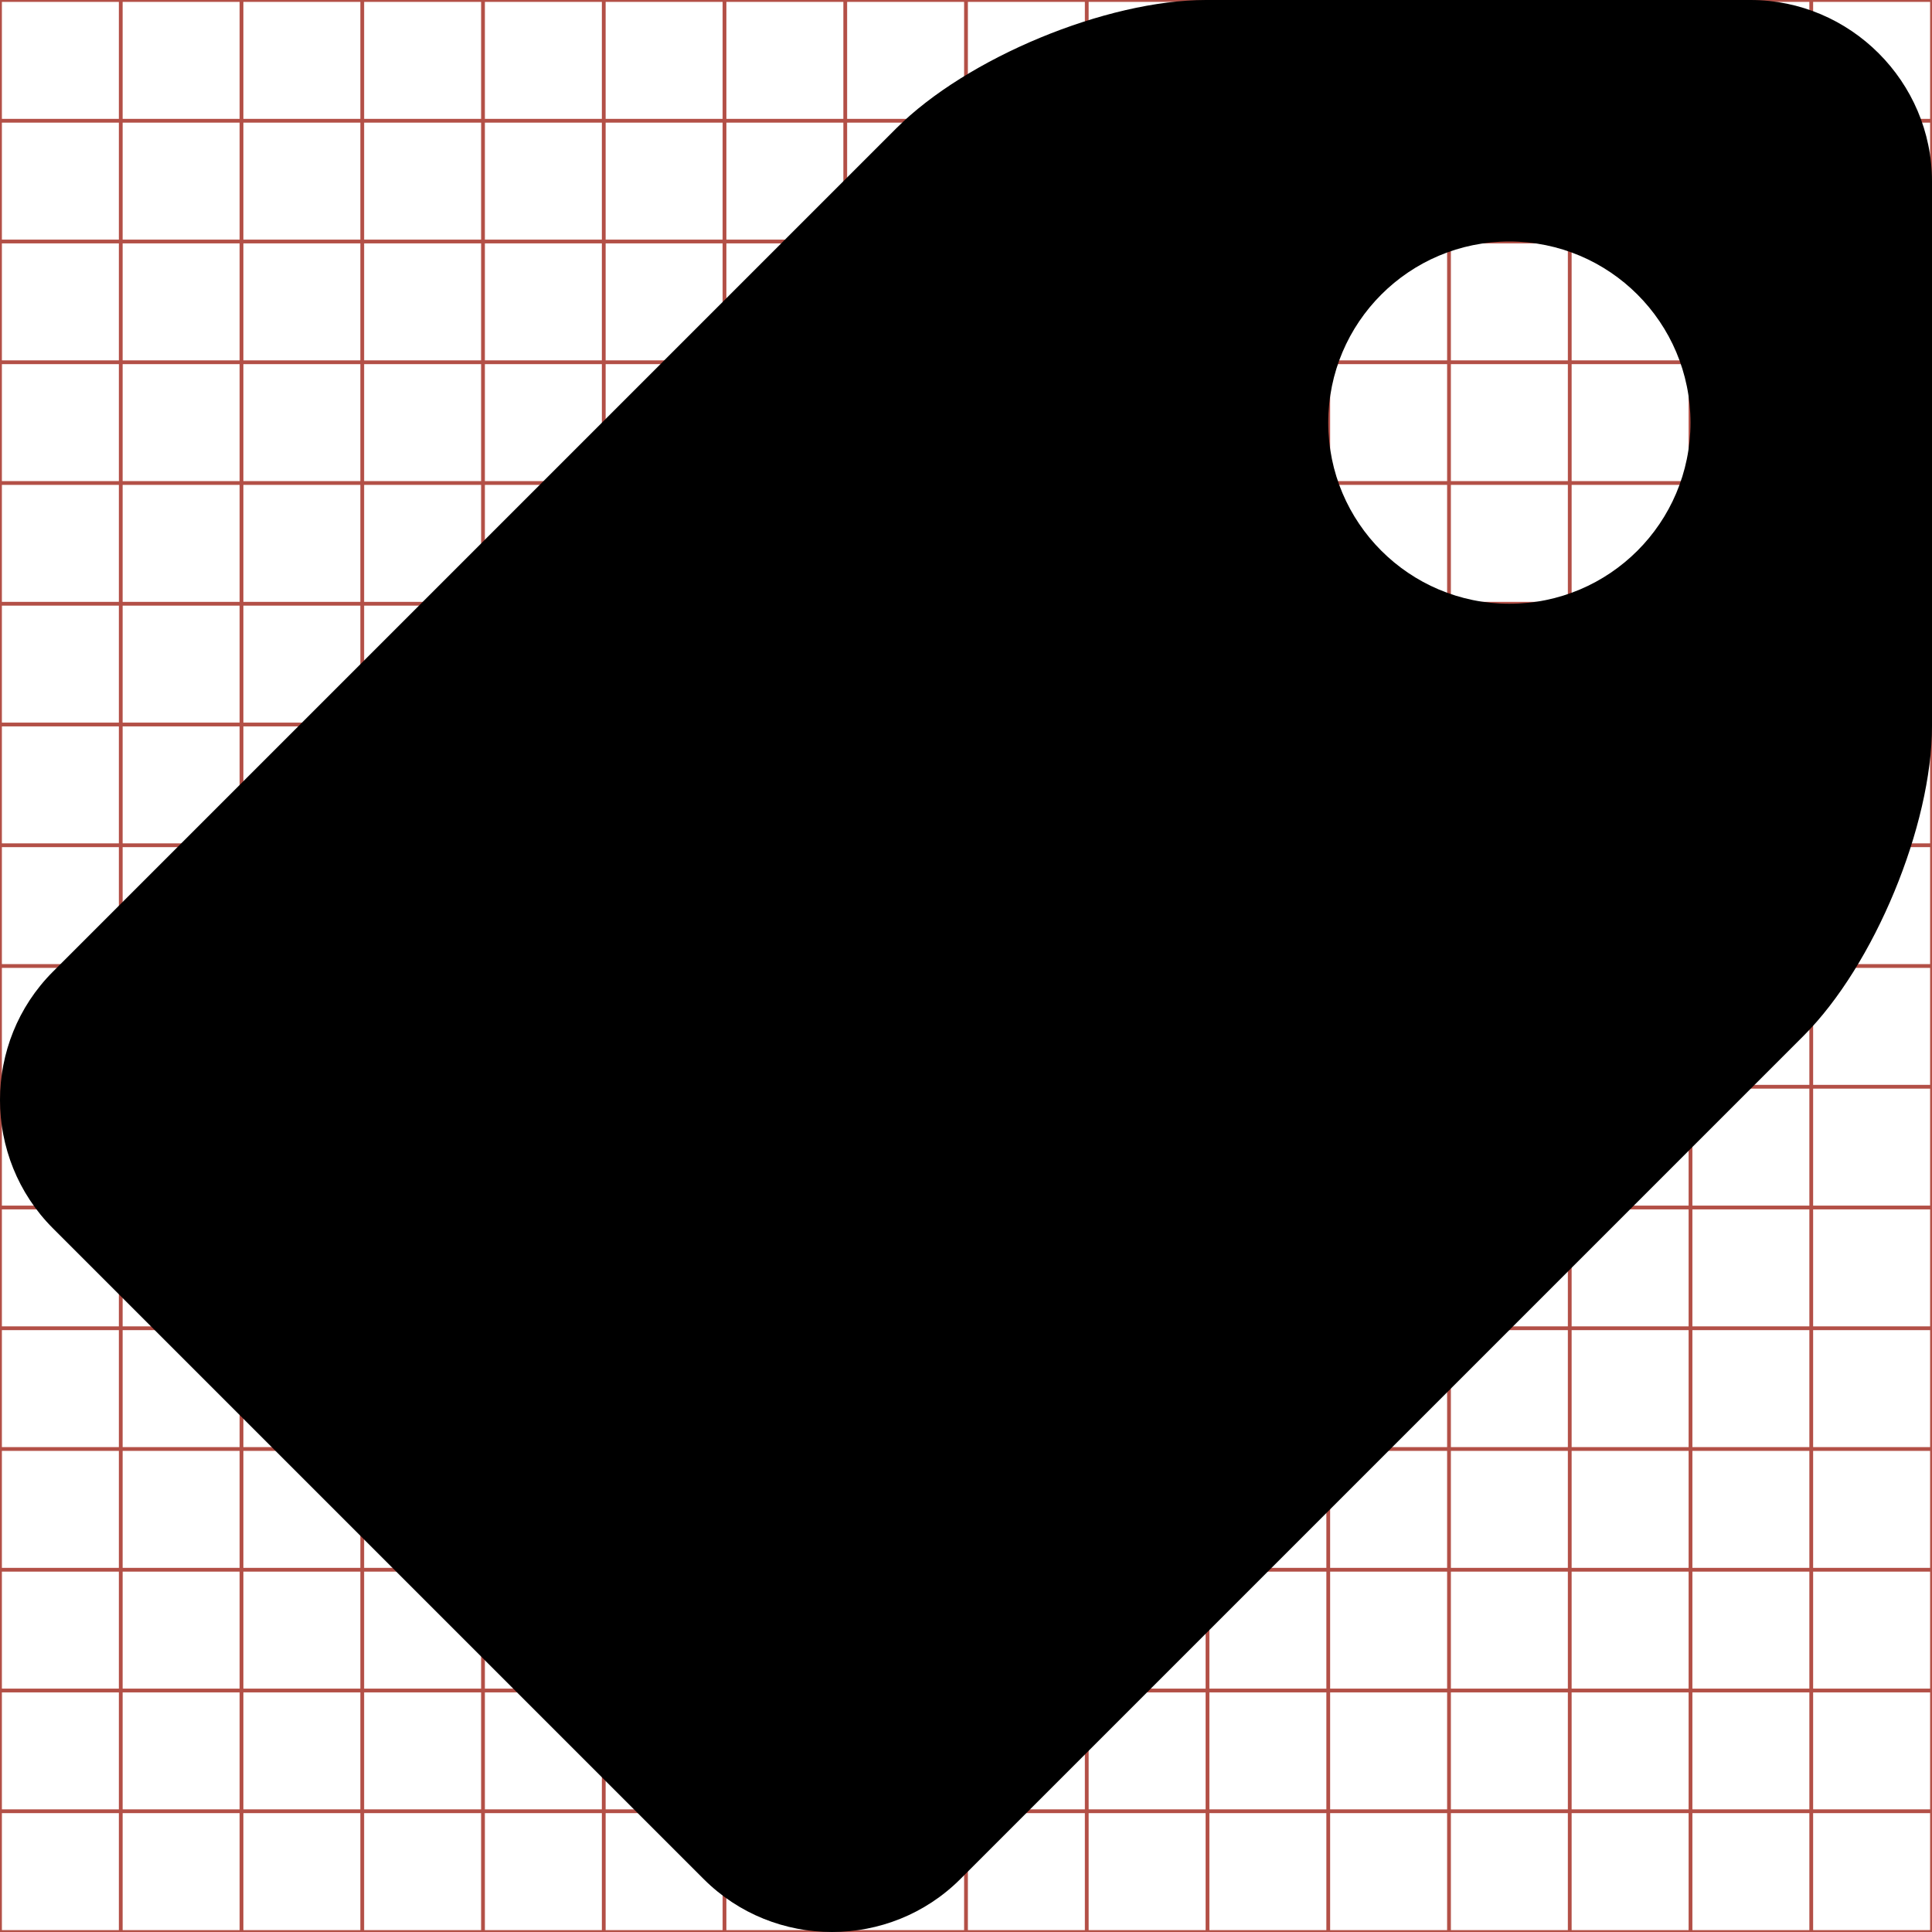<?xml version="1.0" encoding="utf-8"?>
<!-- Generator: Adobe Illustrator 15.0.2, SVG Export Plug-In  -->
<!DOCTYPE svg PUBLIC "-//W3C//DTD SVG 1.1 Tiny//EN" "http://www.w3.org/Graphics/SVG/1.1/DTD/svg11-tiny.dtd">
<svg version="1.1" baseProfile="tiny"
	 xmlns="http://www.w3.org/2000/svg" xmlns:xlink="http://www.w3.org/1999/xlink" xmlns:a="http://ns.adobe.com/AdobeSVGViewerExtensions/3.0/"
	 x="0px" y="0px" width="512px" height="512px" viewBox="0.5 0.5 512 512" overflow="visible" xml:space="preserve">
<defs>
</defs>
<line fill="none" stroke="#B35047" x1="32.5" y1="0.5" x2="32.5" y2="512.5"/>
<line fill="none" stroke="#B35047" x1="64.5" y1="0.5" x2="64.5" y2="512.5"/>
<line fill="none" stroke="#B35047" x1="96.5" y1="0.5" x2="96.5" y2="512.5"/>
<line fill="none" stroke="#B35047" x1="128.5" y1="0.5" x2="128.5" y2="512.5"/>
<line fill="none" stroke="#B35047" x1="160.5" y1="0.5" x2="160.5" y2="512.5"/>
<line fill="none" stroke="#B35047" x1="192.5" y1="0.5" x2="192.5" y2="512.5"/>
<line fill="none" stroke="#B35047" x1="224.5" y1="0.5" x2="224.5" y2="512.5"/>
<line fill="none" stroke="#B35047" x1="256.5" y1="0.5" x2="256.5" y2="512.5"/>
<line fill="none" stroke="#B35047" x1="288.5" y1="0.5" x2="288.5" y2="512.5"/>
<line fill="none" stroke="#B35047" x1="320.5" y1="0.5" x2="320.5" y2="512.5"/>
<line fill="none" stroke="#B35047" x1="352.5" y1="0.5" x2="352.5" y2="512.5"/>
<line fill="none" stroke="#B35047" x1="384.5" y1="0.5" x2="384.5" y2="512.5"/>
<line fill="none" stroke="#B35047" x1="416.5" y1="0.5" x2="416.5" y2="512.5"/>
<line fill="none" stroke="#B35047" x1="448.5" y1="0.5" x2="448.5" y2="512.5"/>
<line fill="none" stroke="#B35047" x1="480.5" y1="0.5" x2="480.5" y2="512.5"/>
<line fill="none" stroke="#B35047" x1="0.5" y1="32.5" x2="512.5" y2="32.5"/>
<line fill="none" stroke="#B35047" x1="0.5" y1="64.5" x2="512.5" y2="64.5"/>
<line fill="none" stroke="#B35047" x1="0.5" y1="96.5" x2="512.5" y2="96.5"/>
<line fill="none" stroke="#B35047" x1="0.5" y1="128.5" x2="512.5" y2="128.5"/>
<line fill="none" stroke="#B35047" x1="0.5" y1="160.5" x2="512.5" y2="160.5"/>
<line fill="none" stroke="#B35047" x1="0.5" y1="192.5" x2="512.5" y2="192.5"/>
<line fill="none" stroke="#B35047" x1="0.5" y1="224.5" x2="512.5" y2="224.5"/>
<line fill="none" stroke="#B35047" x1="0.5" y1="256.5" x2="512.5" y2="256.5"/>
<line fill="none" stroke="#B35047" x1="0.5" y1="288.5" x2="512.5" y2="288.5"/>
<line fill="none" stroke="#B35047" x1="0.5" y1="320.5" x2="512.5" y2="320.5"/>
<line fill="none" stroke="#B35047" x1="0.5" y1="352.5" x2="512.5" y2="352.5"/>
<line fill="none" stroke="#B35047" x1="0.5" y1="384.5" x2="512.5" y2="384.5"/>
<line fill="none" stroke="#B35047" x1="0.5" y1="416.5" x2="512.5" y2="416.5"/>
<line fill="none" stroke="#B35047" x1="0.5" y1="448.5" x2="512.5" y2="448.5"/>
<line fill="none" stroke="#B35047" x1="0.5" y1="480.5" x2="512.5" y2="480.5"/>
<rect x="0.5" y="0.5" fill="none" stroke="#B35047" width="512" height="512"/>
<path d="M464.406,0.5H320.125c-26.453,0-63.398,15.303-82.102,34.007L14.528,258.002
	c-18.704,18.704-18.704,49.312,0,68.016l172.455,172.453
	c18.704,18.705,49.311,18.705,68.015,0l223.495-223.494
	C497.197,256.272,512.5,219.326,512.5,192.875V48.594C512.5,22.142,490.857,0.5,464.406,0.5z M400.5,160.5
	c-26.51,0-48-21.49-48-48s21.49-48,48-48s48,21.49,48,48S427.01,160.5,400.5,160.5z"/>
</svg>
